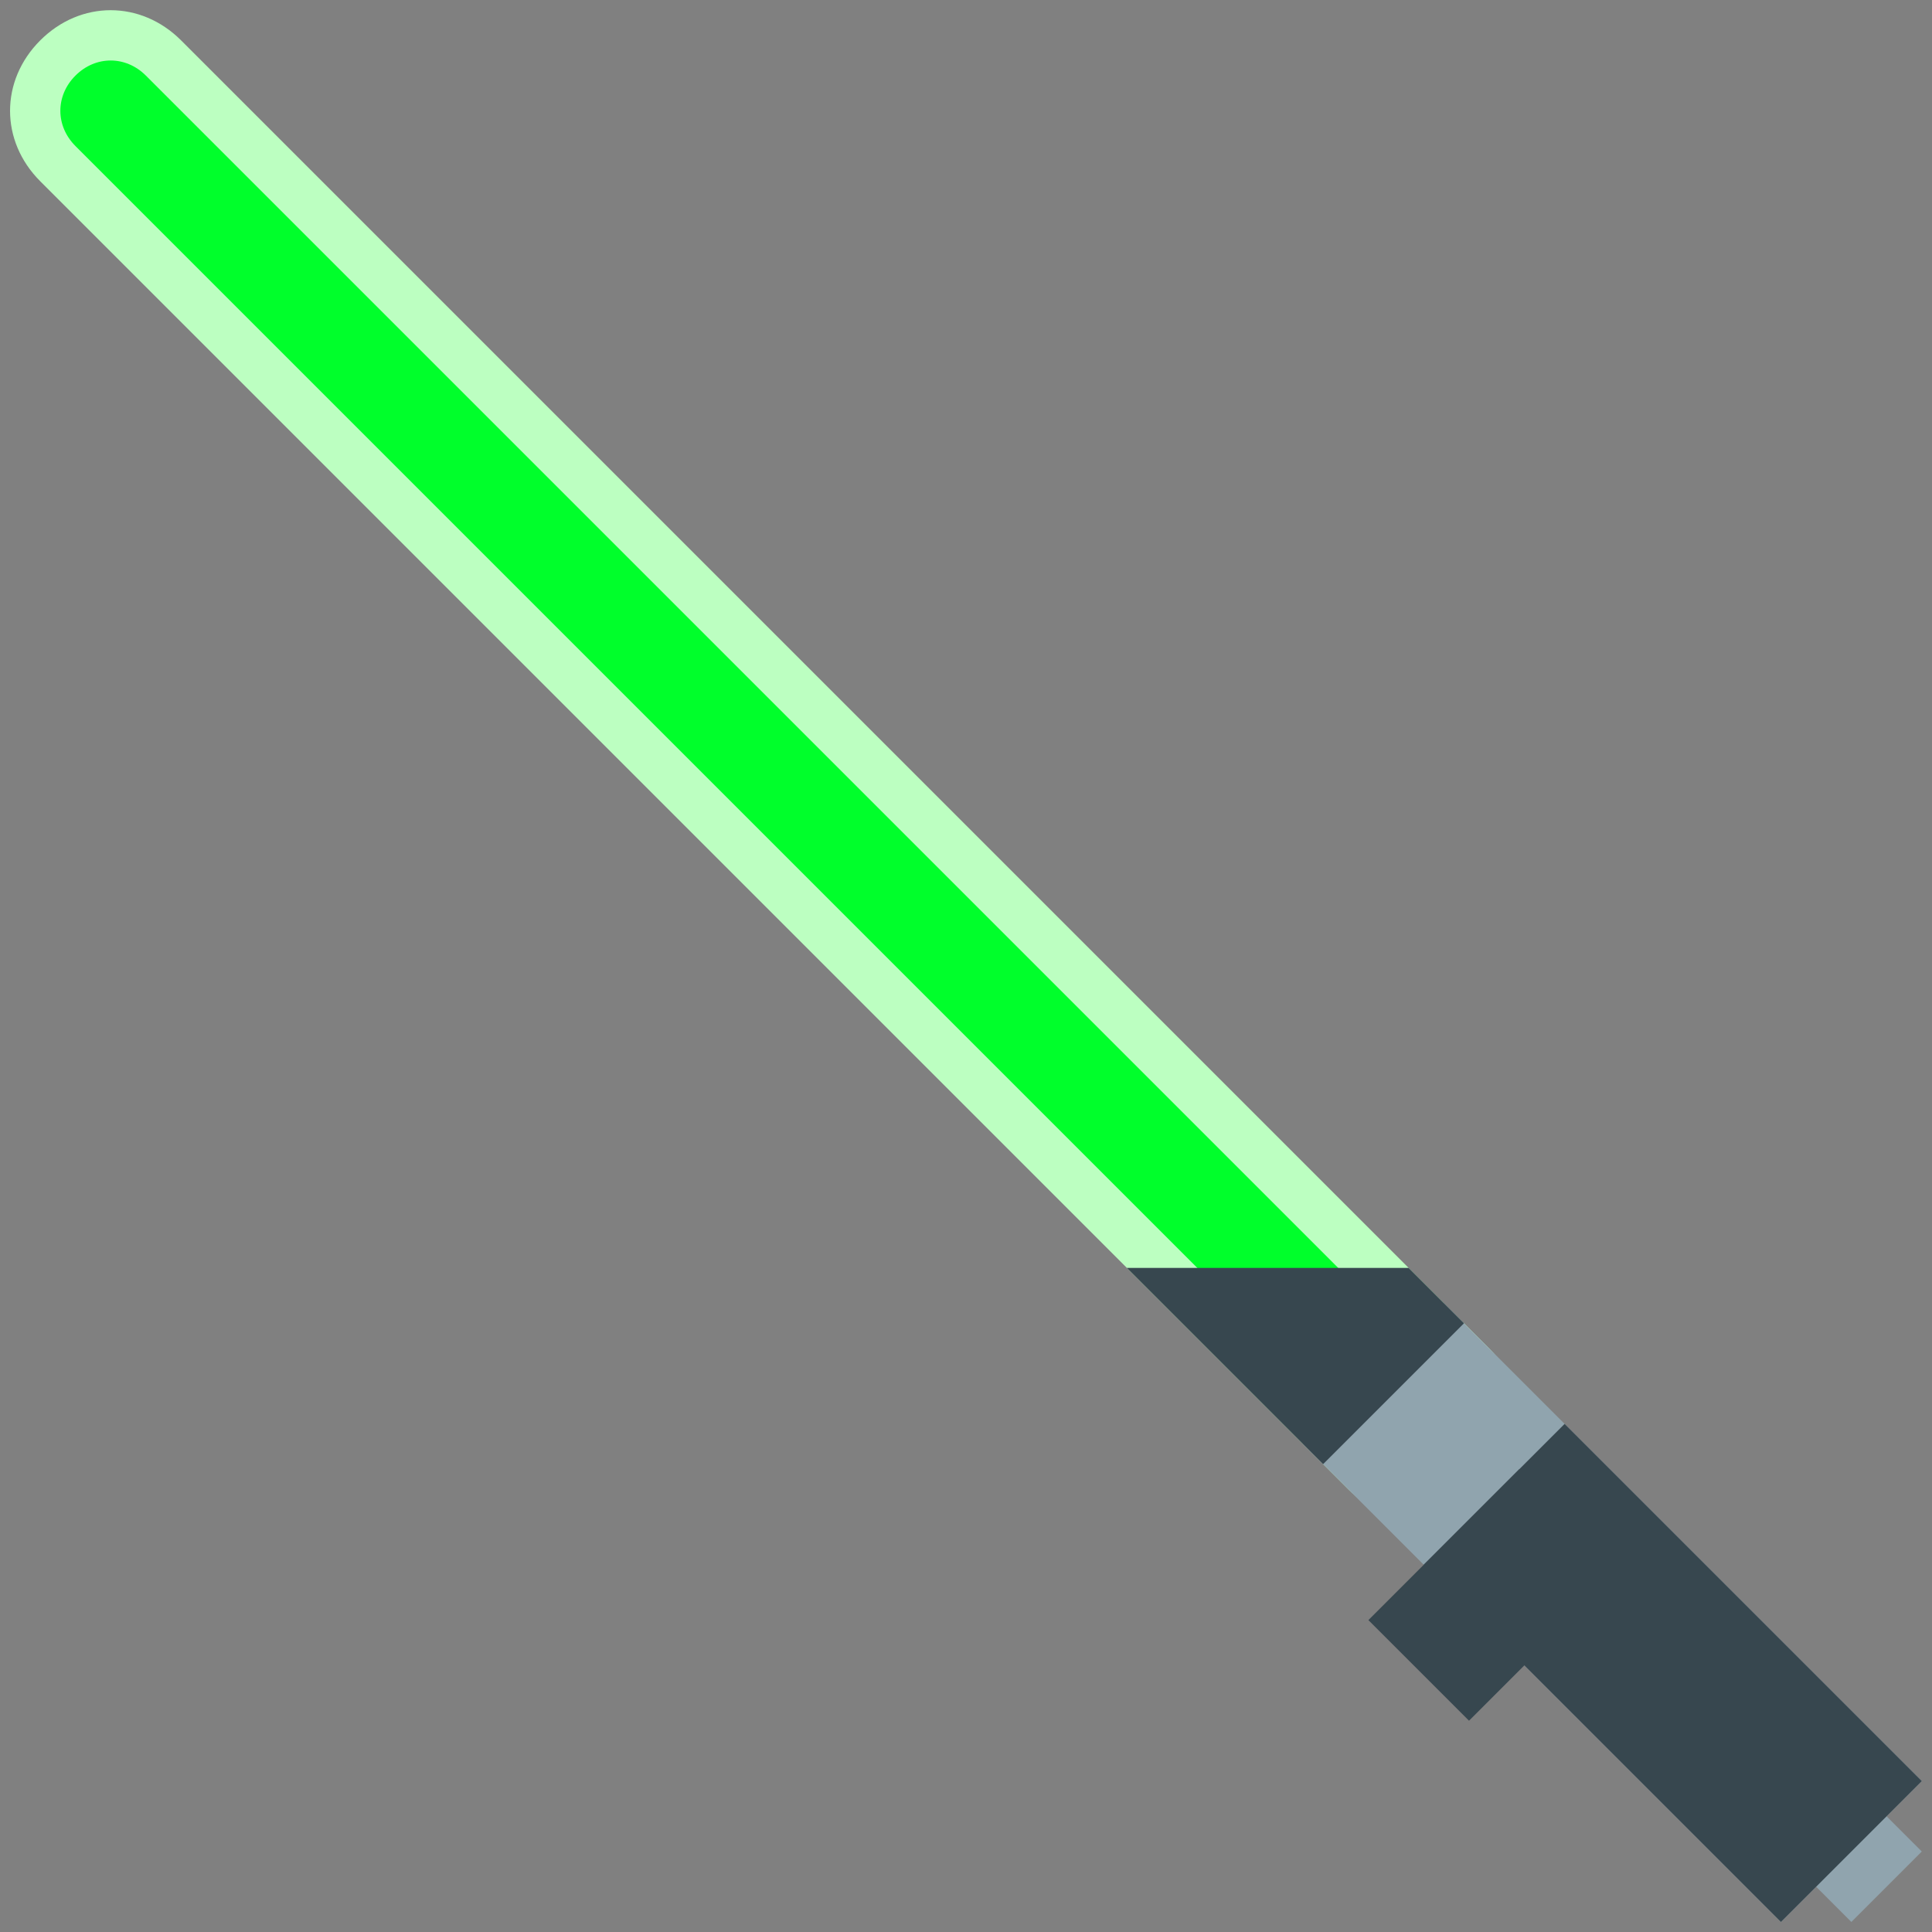 <svg xmlns="http://www.w3.org/2000/svg" x="0px" y="0px" width="32" height="32" viewBox="0,0,256,256">
<rect x="0" y="0" width="256" height="256" fill="#808080" stroke="none"/>
<g transform="translate(-32,-32) scale(1.25,1.25)"><g fill-opacity="0" fill="#dddddd" fill-rule="nonzero" stroke="none" stroke-width="1" stroke-linecap="butt" stroke-linejoin="miter" stroke-miterlimit="10" stroke-dasharray="" stroke-dashoffset="0" font-family="none" font-weight="none" font-size="none" text-anchor="none" style="mix-blend-mode: normal"><path d="M25.6,230.4v-204.8h204.8v204.8z" id="bgRectangle"></path></g><g fill="none" fill-rule="nonzero" stroke="none" stroke-width="1" stroke-linecap="butt" stroke-linejoin="miter" stroke-miterlimit="10" stroke-dasharray="" stroke-dashoffset="0" font-family="none" font-weight="none" font-size="none" text-anchor="none" style="mix-blend-mode: normal"><g transform="translate(0,256) rotate(-90) scale(5.333,5.333)"><path d="M15,35c-0.5,0 -1,-0.2 -1.4,-0.6c-0.8,-0.8 -0.8,-2 0,-2.8l26,-26c0.8,-0.8 2,-0.8 2.8,0c0.8,0.8 0.8,2 0,2.8l-26,26c-0.4,0.4 -0.9,0.6 -1.4,0.6z" fill="#bcffc1"></path><path d="M14,35c-0.3,0 -0.5,-0.1 -0.7,-0.3c-0.4,-0.4 -0.4,-1 0,-1.4l27,-27c0.4,-0.4 1,-0.4 1.4,0c0.4,0.4 0.4,1 0,1.4l-27,27c-0.2,0.2 -0.4,0.3 -0.7,0.3z" fill="#00ff2b"></path><path d="M8.3,38.3l1.4,1.4l-3.3,3.3l-1.4,-1.4z" fill="#90a4ae"></path><path d="M14.5,30.7l2.8,2.8l-9.5,9.5l-2.8,-2.8z" fill="#90a4ae"></path><path d="M12.1,33.1l2.8,2.8l-7.1,7.1l-2.8,-2.8zM18,27.2l-3.9,3.9l2.8,2.8l1.1,-1.1z" fill="#37474f"></path><path d="M11,32l3,3l-2,2l-3,-3z" fill="#37474f"></path></g></g></g>
</svg>